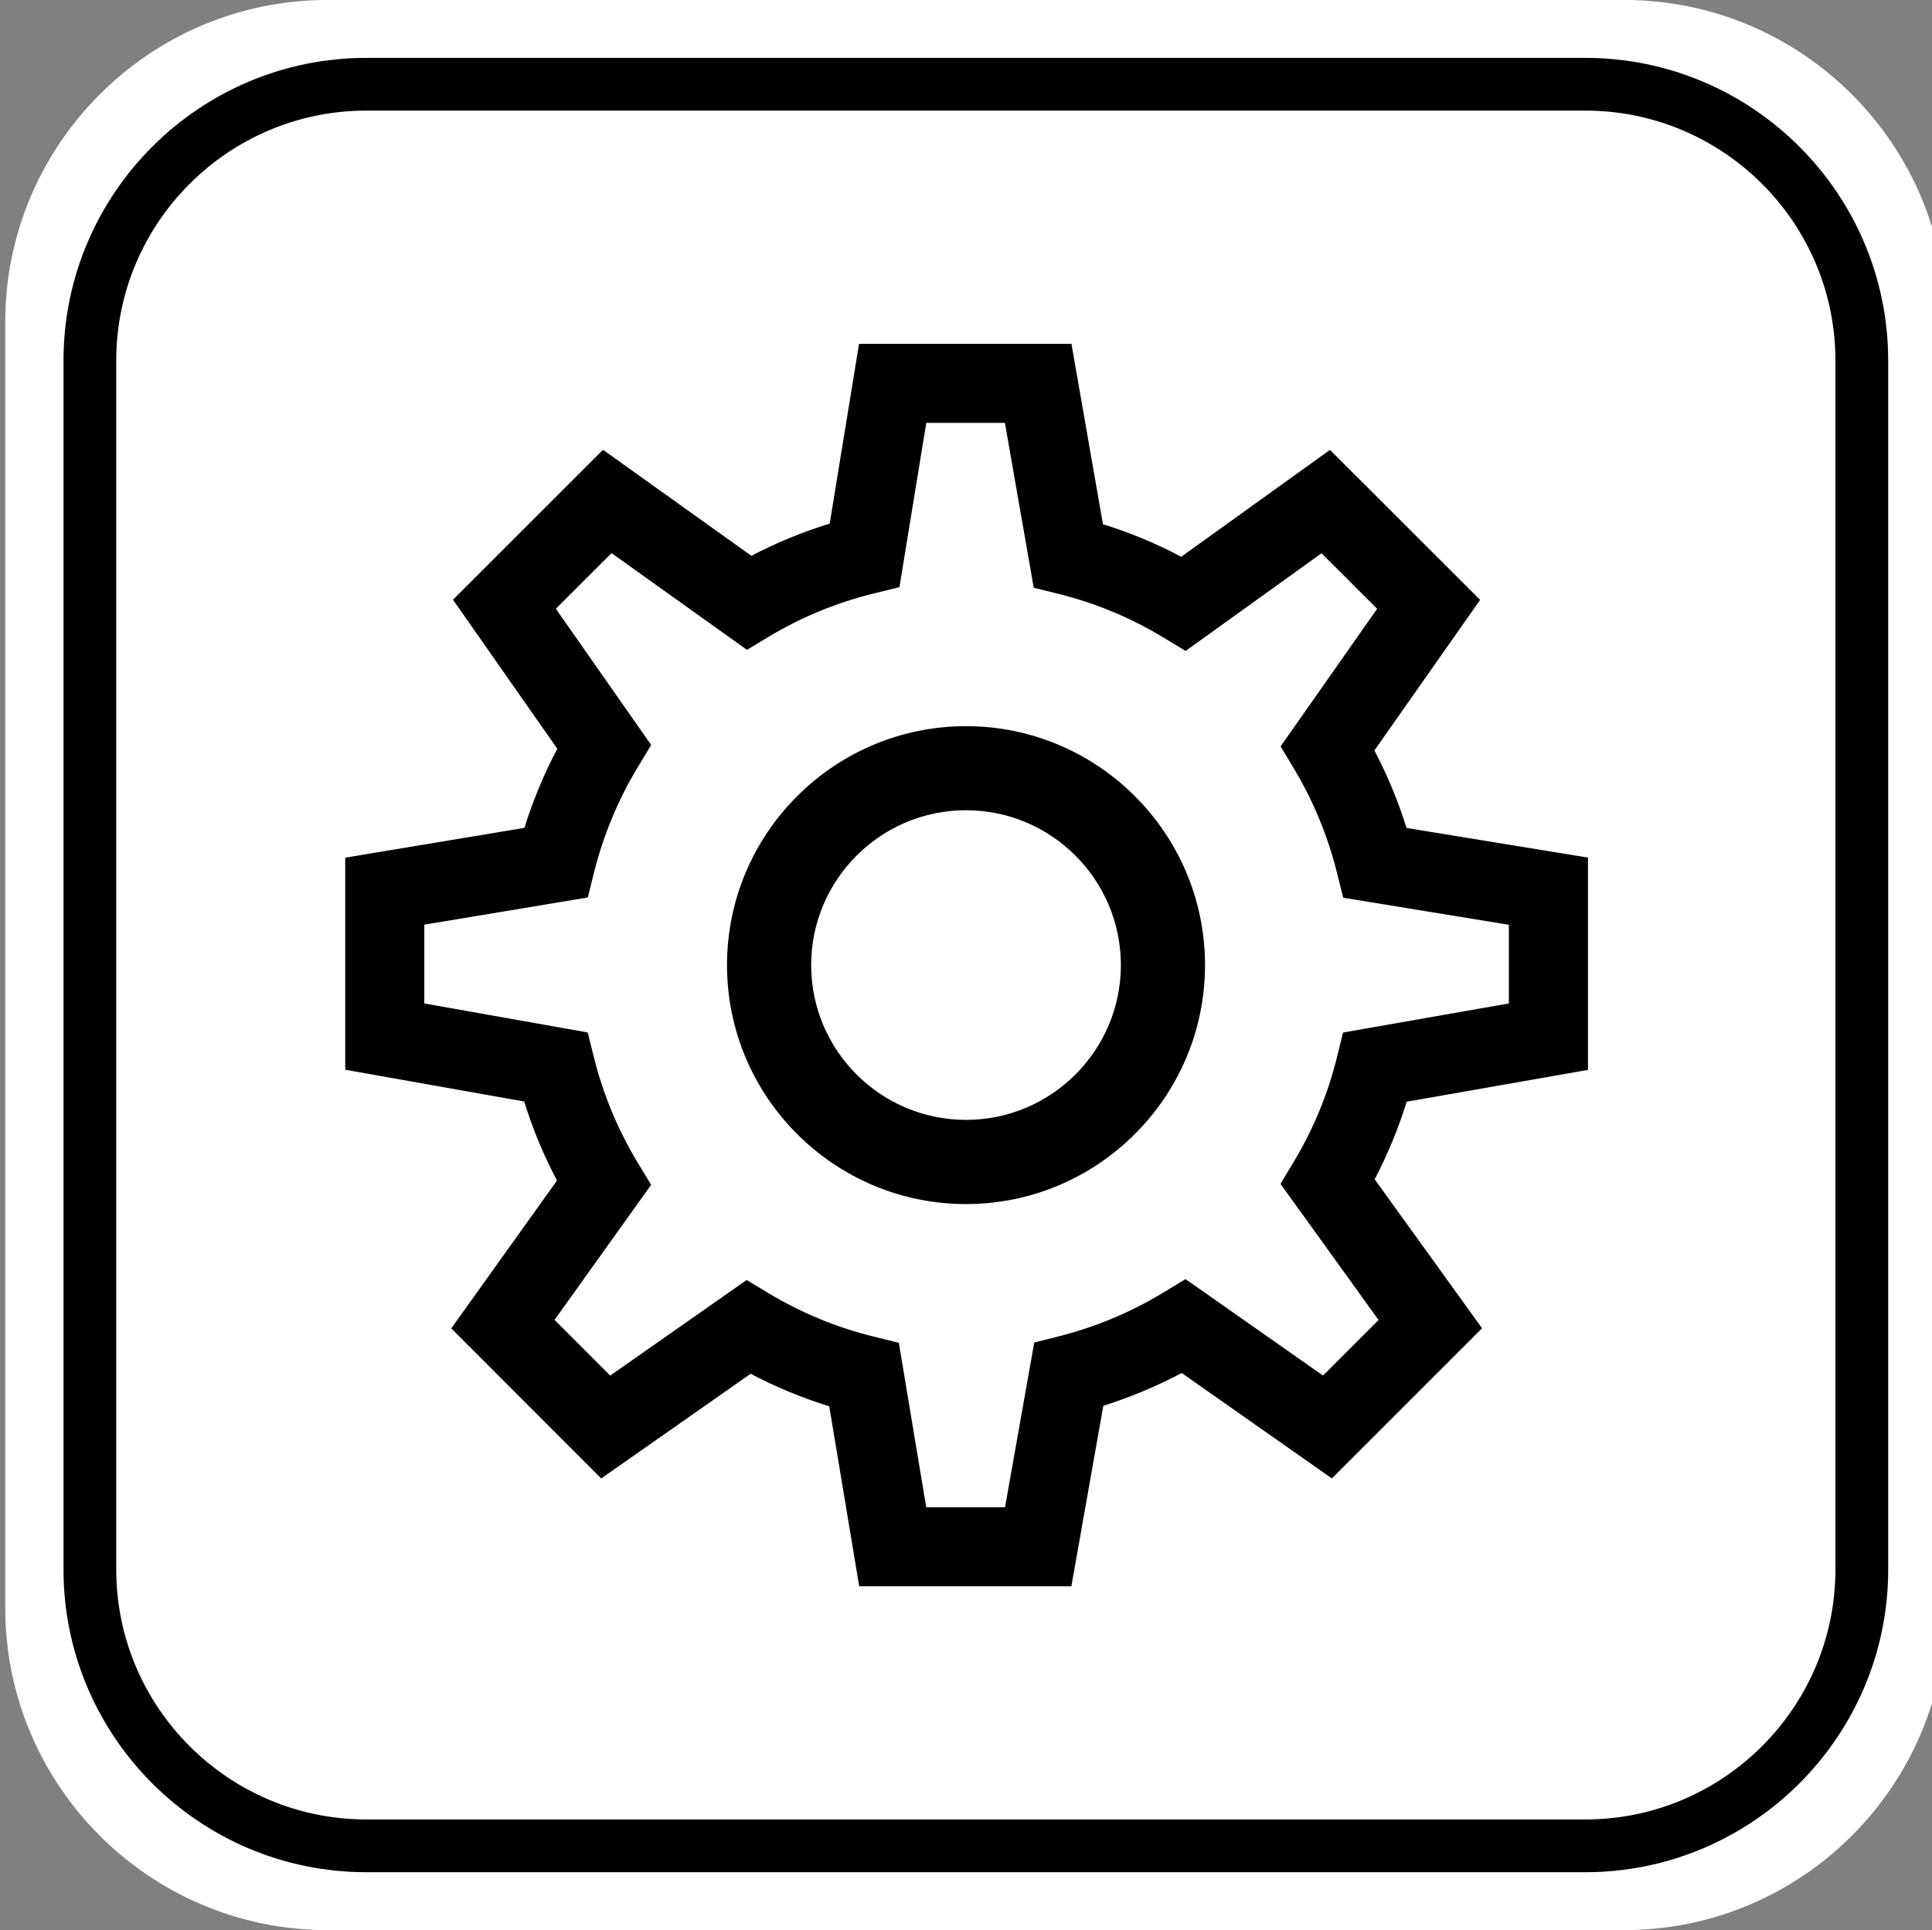 <?xml version="1.0" encoding="utf-8"?>
<!-- Generator: Adobe Illustrator 16.0.0, SVG Export Plug-In . SVG Version: 6.00 Build 0)  -->
<!DOCTYPE svg PUBLIC "-//W3C//DTD SVG 1.1//EN" "http://www.w3.org/Graphics/SVG/1.1/DTD/svg11.dtd">
<svg version="1.1" id="圖層_1" xmlns="http://www.w3.org/2000/svg" xmlns:xlink="http://www.w3.org/1999/xlink" x="0px" y="0px"
	 width="68.879px" height="68.83px" viewBox="0 0 68.879 68.83" enable-background="new 0 0 68.879 68.83" xml:space="preserve">
<rect x="0" y="0" width="68.879" height="68.83" fill="#808080" stroke="none"/>
<path fill="#FFFFFF" d="M57.906,68.827H11.673c-6.333,0-11.486-5.152-11.486-11.484V11.483c0-6.332,5.153-11.484,11.486-11.484
	h46.232c6.333,0,11.486,5.152,11.486,11.484v45.859C69.392,63.675,64.239,68.827,57.906,68.827z"/>
<path d="M38.196,56.567h-7.564l-1.068-6.418c-0.966-0.299-1.904-0.687-2.803-1.16l-5.327,3.733l-5.346-5.352l3.77-5.272
	c-0.478-0.902-0.869-1.846-1.17-2.818l-6.38-1.133v-7.563l6.389-1.063c0.303-0.975,0.695-1.917,1.172-2.819l-3.719-5.316
	l5.348-5.346l5.29,3.78c0.891-0.467,1.824-0.851,2.792-1.148l1.047-6.412h7.572l1.123,6.434c0.964,0.299,1.898,0.687,2.791,1.16
	l5.303-3.811l5.353,5.349L49,26.76c0.464,0.884,0.847,1.81,1.145,2.765l6.469,1.057v7.57l-6.463,1.135
	c-0.295,0.954-0.678,1.879-1.142,2.766l3.829,5.313l-5.354,5.355l-5.355-3.76c-0.892,0.474-1.826,0.864-2.794,1.169L38.196,56.567z
	 M33.021,53.747h2.81l1.042-5.873l0.883-0.223c1.314-0.334,2.566-0.859,3.721-1.559l0.789-0.479l4.901,3.439l1.981-1.981
	l-3.496-4.854l0.478-0.797c0.694-1.154,1.21-2.405,1.532-3.708l0.219-0.892l5.912-1.037v-2.805l-5.905-0.965l-0.225-0.9
	c-0.327-1.308-0.843-2.558-1.536-3.712l-0.471-0.785l3.441-4.906l-1.982-1.981l-4.846,3.484l-0.797-0.482
	c-1.157-0.702-2.413-1.224-3.727-1.551l-0.891-0.222l-1.027-5.878h-2.804l-0.956,5.858l-0.905,0.222
	c-1.324,0.325-2.583,0.841-3.739,1.536l-0.793,0.477l-4.828-3.449l-1.985,1.984l3.398,4.858l-0.474,0.785
	c-0.705,1.167-1.23,2.43-1.562,3.755l-0.223,0.898l-5.829,0.969v2.81l5.826,1.034l0.221,0.888c0.329,1.322,0.854,2.584,1.559,3.752
	l0.481,0.793l-3.443,4.817l1.984,1.986l4.864-3.407l0.785,0.472c1.168,0.701,2.427,1.221,3.74,1.544l0.901,0.223L33.021,53.747z"/>
<path d="M34.44,42.937c-4.699,0-8.521-3.822-8.521-8.521s3.823-8.521,8.521-8.521c4.698,0,8.521,3.822,8.521,8.521
	C42.961,39.112,39.139,42.937,34.44,42.937z M34.44,28.893c-3.044,0-5.521,2.477-5.521,5.521c0,3.045,2.477,5.521,5.521,5.521
	s5.521-2.477,5.521-5.521S37.484,28.893,34.44,28.893z"/>
<path d="M56.519,66.763H13.061c-5.954,0-10.797-4.844-10.797-10.796V12.859c0-5.952,4.844-10.795,10.797-10.795h43.458
	c5.953,0,10.798,4.843,10.798,10.795v43.108C67.317,61.919,62.472,66.763,56.519,66.763z M13.061,3.944
	c-4.917,0-8.917,4-8.917,8.915v43.108c0,4.915,4,8.915,8.917,8.915h43.458c4.917,0,8.917-4,8.917-8.915V12.859
	c0-4.916-4-8.915-8.917-8.915H13.061z"/>
</svg>
